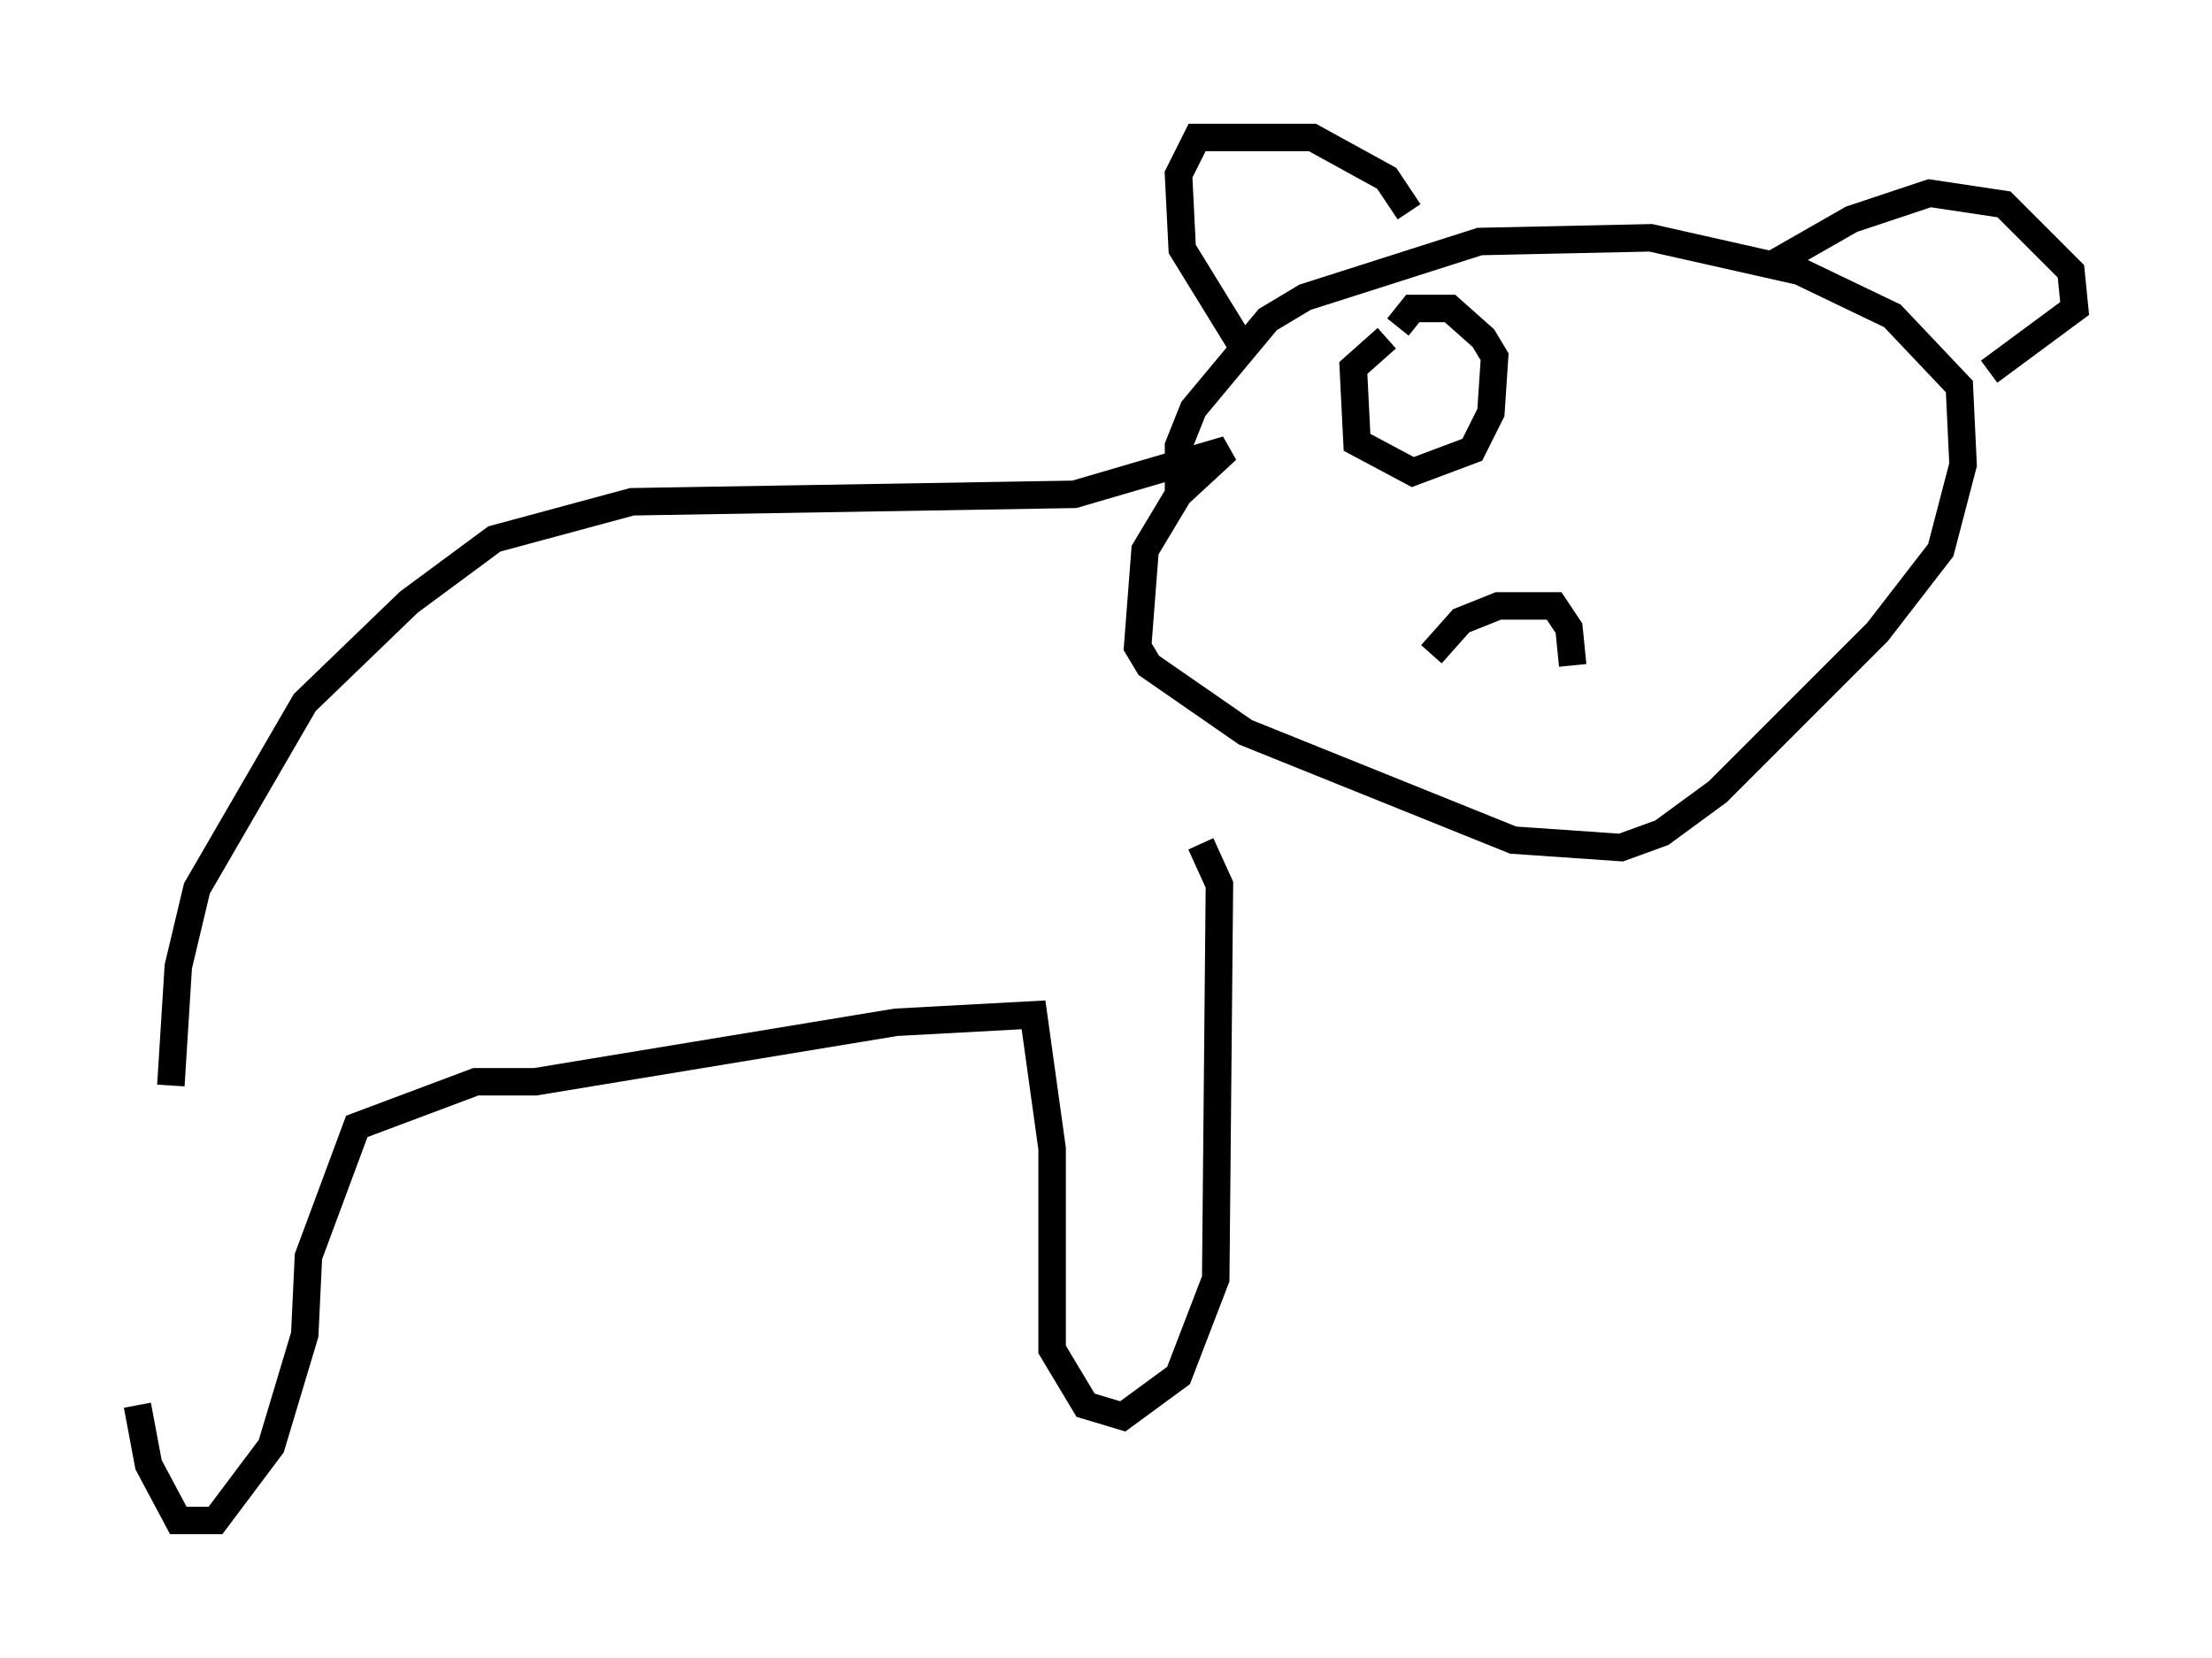 <?xml version="1.0" encoding="utf-8" ?>
<svg baseProfile="full" height="60.338" version="1.1" width="80.5" xmlns="http://www.w3.org/2000/svg" xmlns:ev="http://www.w3.org/2001/xml-events" xmlns:xlink="http://www.w3.org/1999/xlink"><defs /><rect fill="white" height="60.338" width="80.5" x="0" y="0" /><path d="M5.541, 39.1 m-0.541, 12.043 l0.406, 2.165 1.083, 2.03 l1.353, 0.0 2.03, -2.706 l1.218, -4.059 0.135, -2.842 l1.759, -4.736 4.33, -1.624 l2.165, 0.0 13.126, -2.165 l5.007, -0.271 0.677, 4.871 l0.0, 7.307 1.218, 2.03 l1.353, 0.406 2.03, -1.488 l1.353, -3.518 0.135, -14.344 l-0.677, -1.488 m-37.483, 8.796 l0.271, -4.33 0.677, -2.842 l3.924, -6.766 3.789, -3.654 l3.112, -2.3 5.007, -1.353 l16.103, -0.271 5.548, -1.624 l-1.759, 1.624 -1.218, 2.03 l-0.271, 3.518 0.406, 0.677 l3.518, 2.436 9.743, 3.924 l3.924, 0.271 1.488, -0.541 l2.03, -1.488 5.819, -5.819 l2.3, -2.977 0.812, -3.112 l-0.135, -2.842 -2.436, -2.571 l-3.383, -1.624 -5.413, -1.218 l-6.225, 0.135 -6.36, 2.03 l-1.353, 0.812 -2.706, 3.248 l-0.541, 1.353 0.0, 1.624 m2.3, -5.277 l-2.165, -3.518 -0.135, -2.706 l0.677, -1.353 4.195, 0.0 l2.706, 1.488 0.812, 1.218 m13.261, 1.894 l2.842, -1.624 2.842, -0.947 l2.706, 0.406 2.436, 2.436 l0.135, 1.353 -3.112, 2.3 m-20.297, 10.284 l1.083, -1.218 1.353, -0.541 l2.03, 0.0 0.541, 0.812 l0.135, 1.353 m-6.766, -11.908 l-1.218, 1.083 0.135, 2.706 l2.03, 1.083 2.165, -0.812 l0.677, -1.353 0.135, -2.03 l-0.406, -0.677 -1.218, -1.083 l-1.353, 0.0 -0.541, 0.677 " fill="none" stroke="black" stroke-width="1" /></svg>